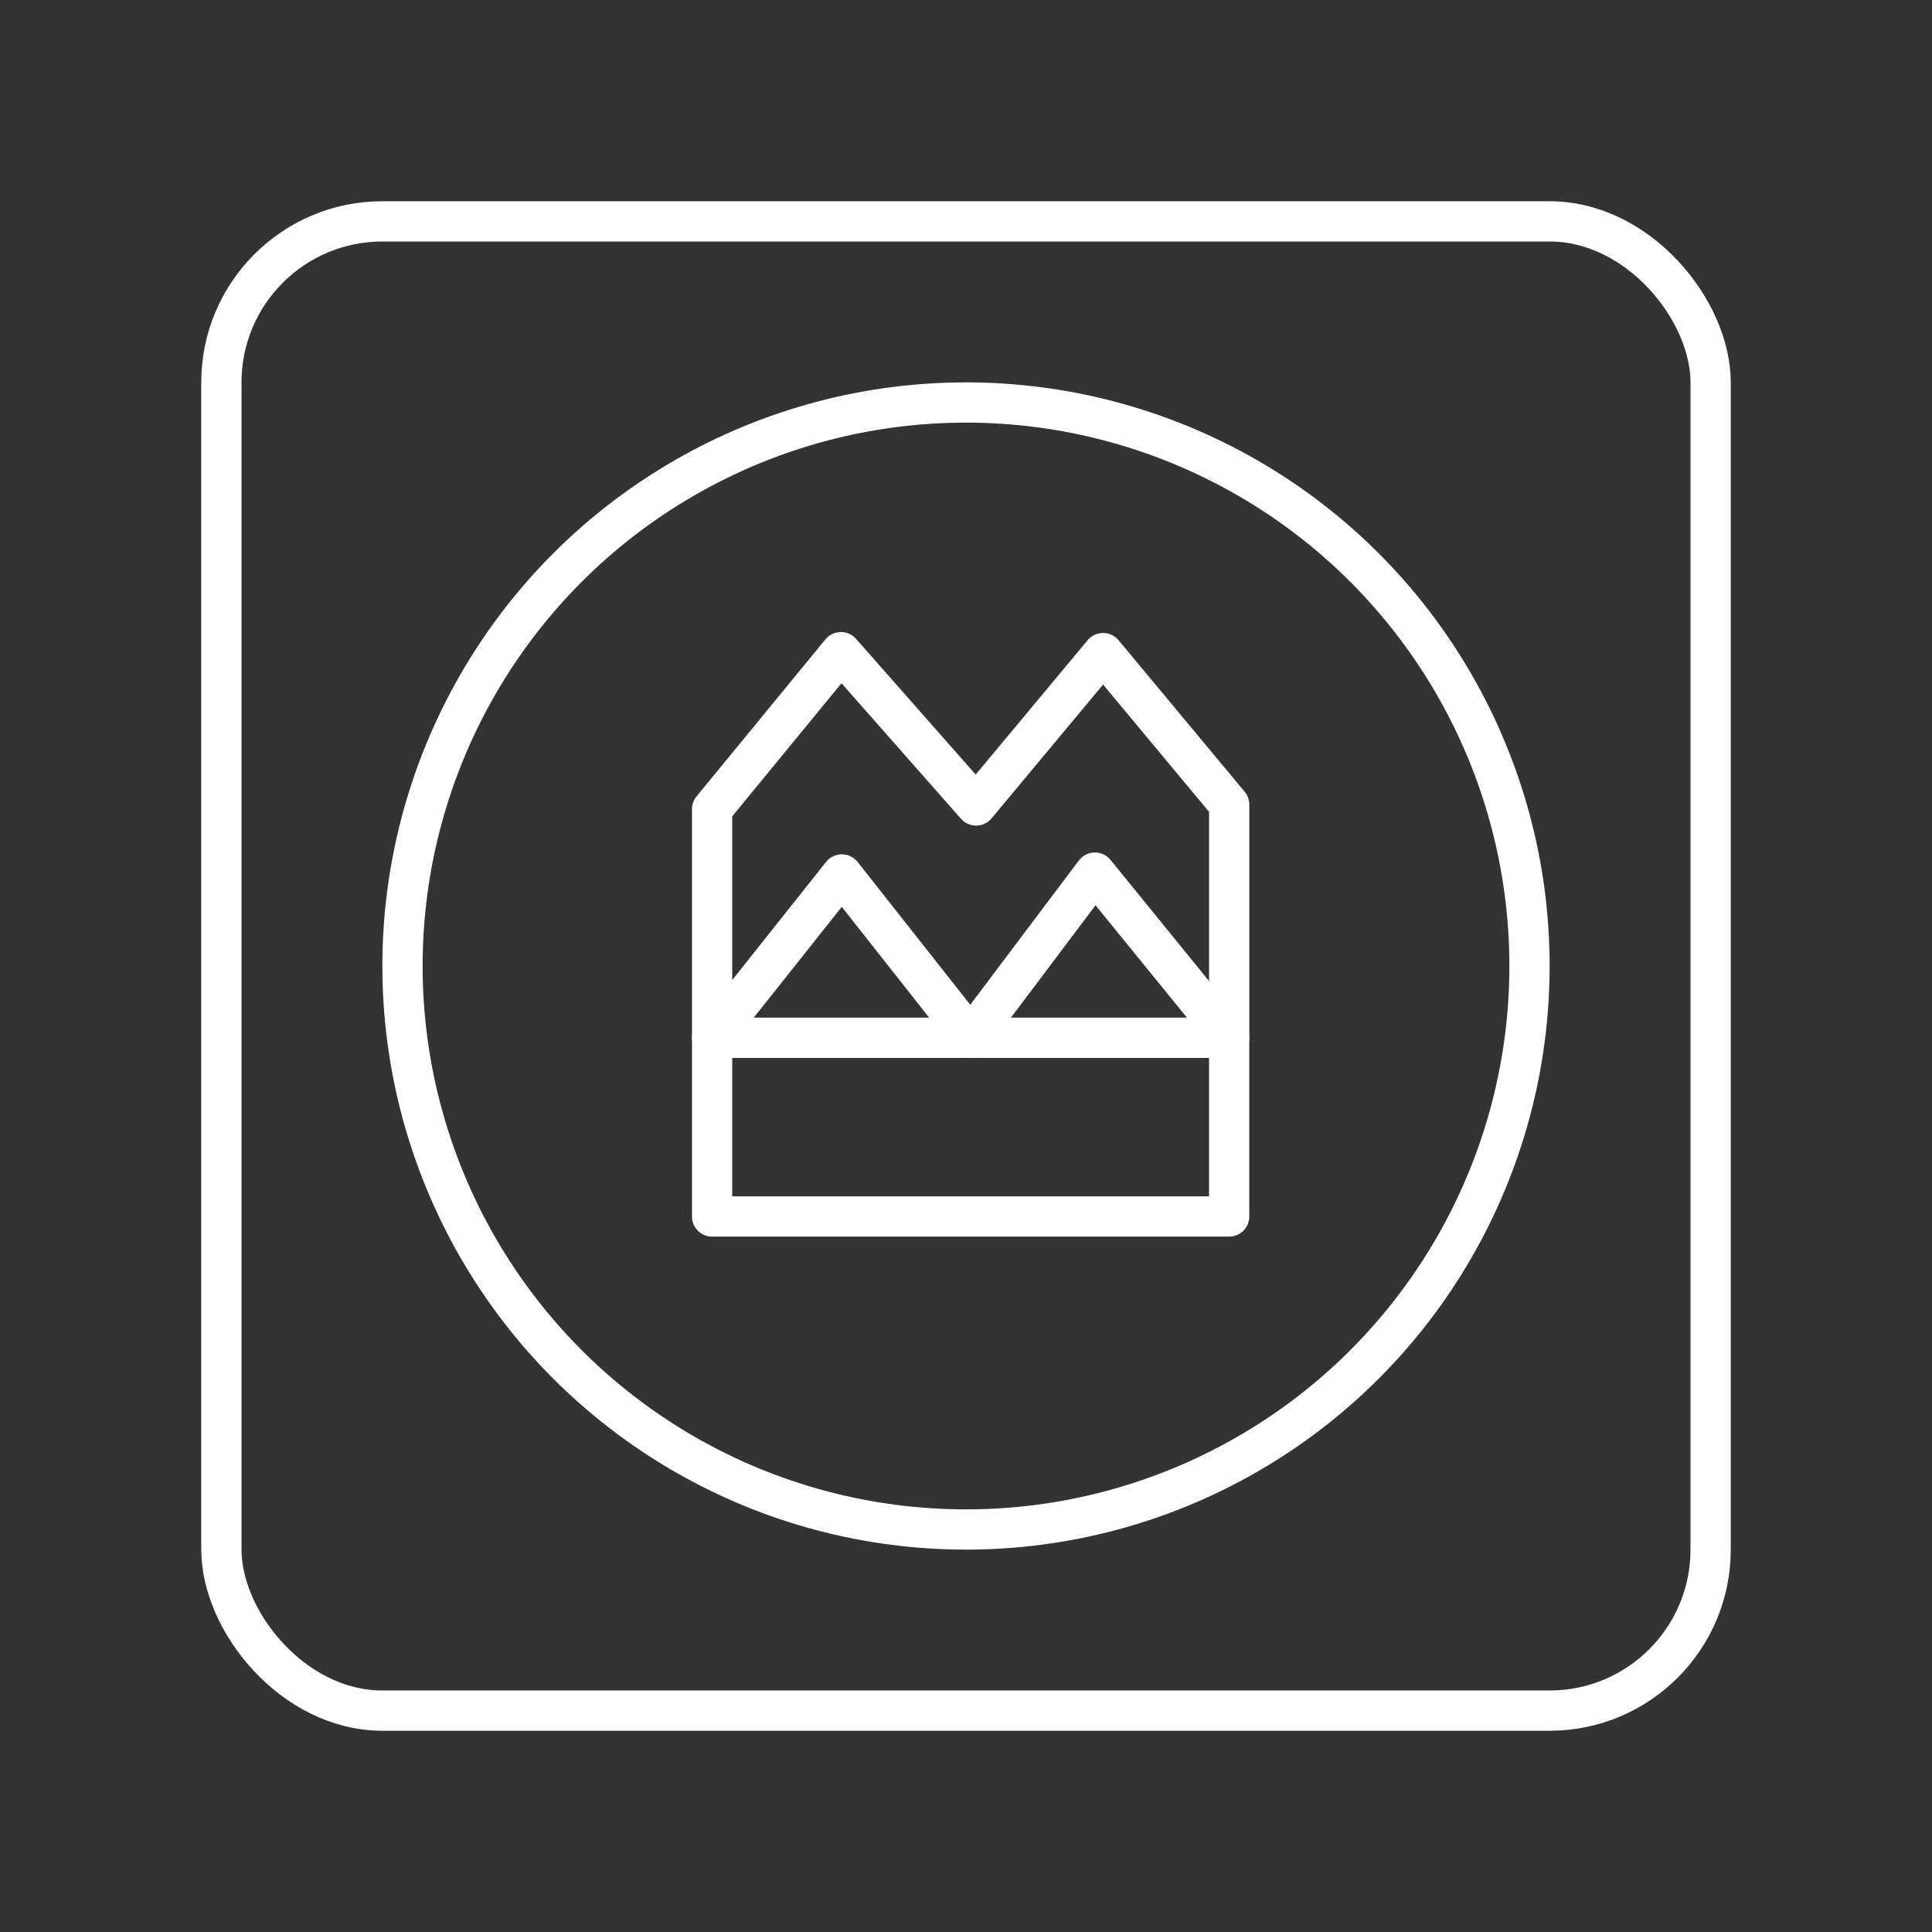 <?xml version="1.0" encoding="UTF-8"?><svg id="a" xmlns="http://www.w3.org/2000/svg" viewBox="0 0 48 48"><rect x="0" y="0" width="48" height="48" fill="#333333" stroke="none"/><defs><style>.f{fill:none;stroke:#fff;stroke-linecap:round;stroke-linejoin:round;}</style></defs><rect class="f" x="5.5" y="5.5" width="37" height="37" rx="4" ry="4"/><circle id="c" class="f" cx="24" cy="24" r="14"/><path id="d" class="f" d="m17.692,25.783v4.44h12.846v-4.44h-12.846Z"/><path id="e" class="f" d="m17.692,20.103v5.679l3.223-4.057,3.2,4.057,3.088-4.102,3.336,4.102v-5.792l-3.133-3.764-3.155,3.786-3.358-3.809-3.2,3.899Z"/></svg>
